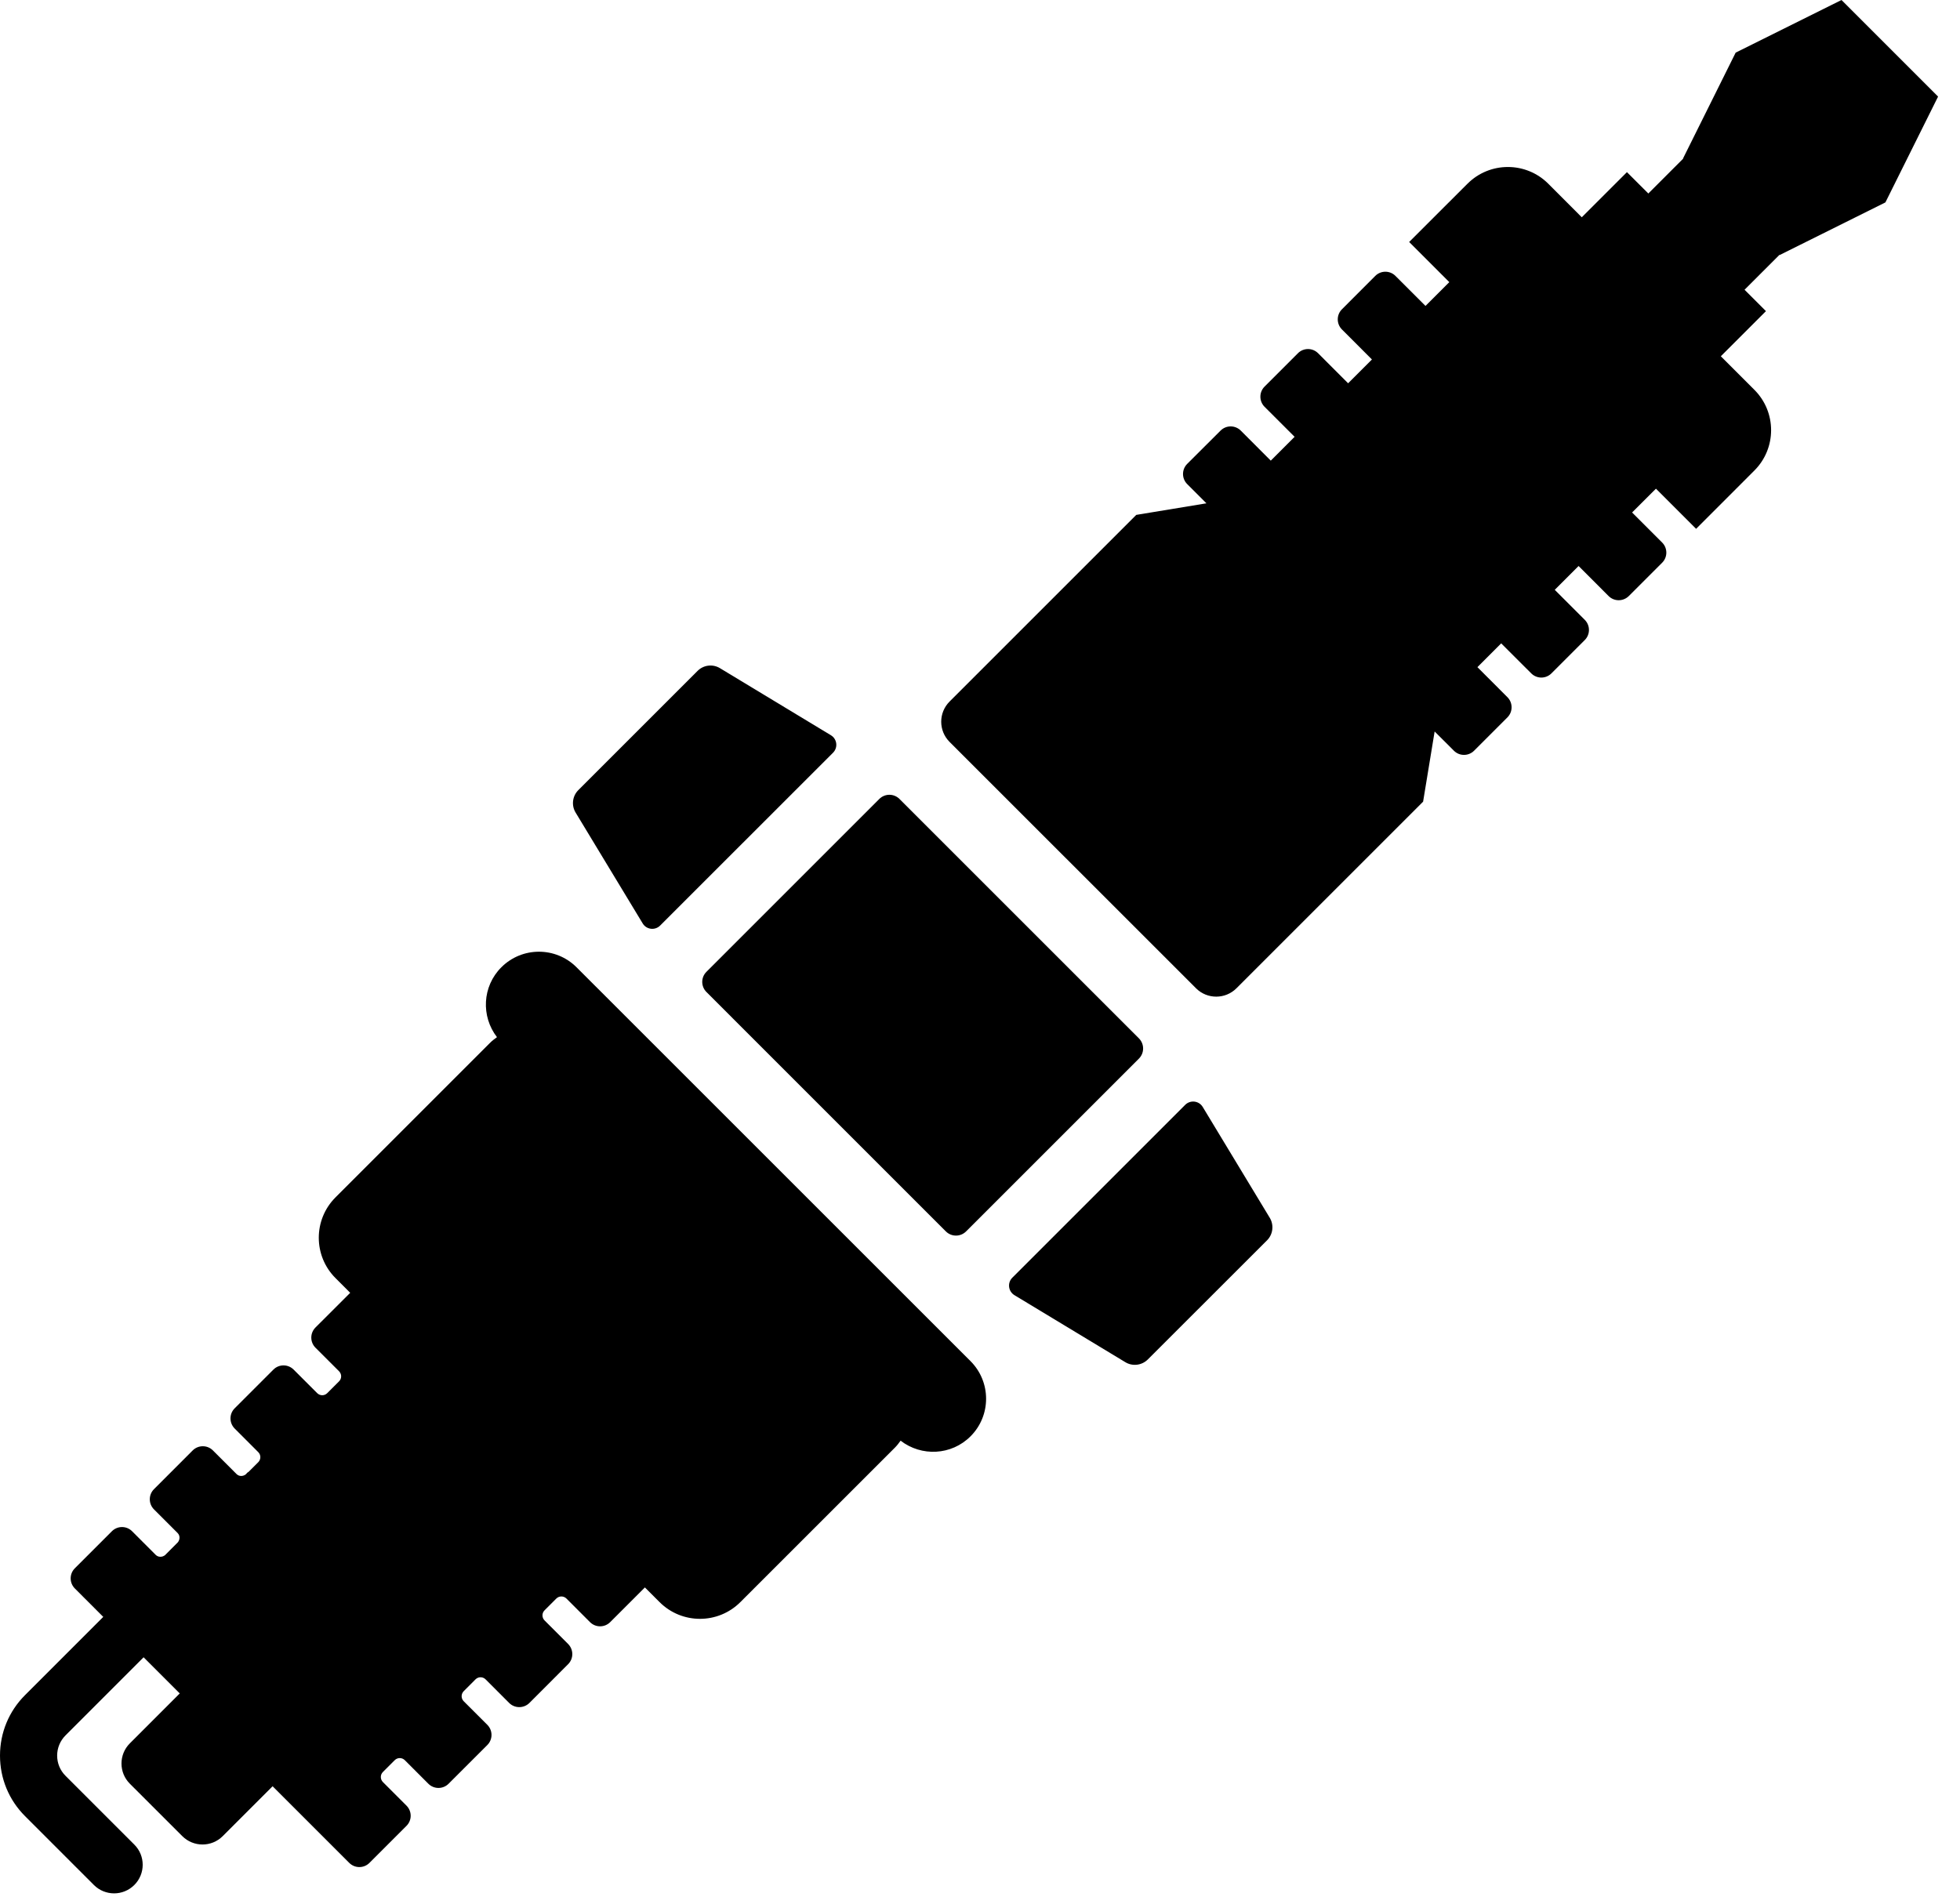 <?xml version="1.0" encoding="UTF-8" standalone="no"?>
<svg width="70px" height="68px" viewBox="0 0 70 68" version="1.1" xmlns="http://www.w3.org/2000/svg" xmlns:xlink="http://www.w3.org/1999/xlink">
    <!-- Generator: Sketch 3.8.1 (29687) - http://www.bohemiancoding.com/sketch -->
    <title>Slice 1</title>
    <desc>Created with Sketch.</desc>
    <defs></defs>
    <g id="Page-1" stroke="none" stroke-width="1" fill="none" fill-rule="evenodd">
        <g id="noun_50425_cc" fill="#000000">
            <g id="Group">
                <g id="Shape">
                    <path d="M42.716,35.303 C43.113,35.7 43.76,35.7 44.158,35.303 L50.825,28.636 L51.237,26.129 L51.925,26.816 C52.124,27.015 52.446,27.015 52.646,26.816 L53.837,25.625 C54.035,25.426 54.035,25.103 53.837,24.904 L52.765,23.831 L53.614,22.981 L54.687,24.053 C54.886,24.253 55.209,24.253 55.409,24.053 L56.599,22.863 C56.798,22.663 56.798,22.341 56.599,22.141 L55.527,21.069 L56.378,20.218 L57.45,21.291 C57.648,21.49 57.971,21.49 58.172,21.291 L59.362,20.101 C59.562,19.902 59.562,19.579 59.362,19.379 L58.289,18.306 L59.141,17.456 L60.575,18.89 L62.487,16.977 L62.655,16.809 C63.453,16.012 63.453,14.72 62.655,13.923 L61.458,12.726 L63.07,11.114 L62.305,10.35 L63.55,9.105 L63.557,9.111 L67.336,7.23 L69.217,3.45 L65.768,0 L61.988,1.88 L60.108,5.661 L60.113,5.667 L58.869,6.912 L58.105,6.149 L56.492,7.761 L55.296,6.563 C54.499,5.766 53.207,5.766 52.41,6.563 L52.24,6.732 L50.327,8.644 L51.761,10.078 L50.911,10.928 L49.838,9.856 C49.64,9.656 49.316,9.656 49.116,9.856 L47.927,11.047 C47.727,11.246 47.727,11.569 47.927,11.769 L48.998,12.841 L48.147,13.691 L47.075,12.618 C46.876,12.418 46.554,12.418 46.354,12.618 L45.163,13.809 C44.964,14.009 44.964,14.331 45.163,14.531 L46.236,15.603 L45.385,16.454 L44.313,15.381 C44.113,15.182 43.791,15.182 43.592,15.381 L42.4,16.57 C42.201,16.77 42.201,17.092 42.4,17.292 L43.087,17.979 L40.581,18.392 L33.914,25.059 C33.515,25.457 33.515,26.104 33.914,26.502 L42.716,35.303 L42.716,35.303 Z"></path>
                    <path d="M3.353,67.333 C3.552,67.532 3.813,67.632 4.075,67.632 C4.337,67.632 4.597,67.532 4.797,67.333 C5.196,66.934 5.196,66.287 4.797,65.89 L2.34,63.433 C2.147,63.24 2.041,62.984 2.041,62.711 C2.041,62.44 2.147,62.183 2.34,61.989 L5.129,59.199 L6.42,60.49 L4.638,62.273 C4.239,62.67 4.239,63.318 4.638,63.716 L6.511,65.588 C6.91,65.986 7.556,65.986 7.954,65.588 L9.736,63.806 L12.473,66.543 C12.673,66.743 12.995,66.743 13.195,66.543 L14.518,65.22 C14.717,65.021 14.717,64.699 14.518,64.499 L13.676,63.657 C13.576,63.556 13.576,63.394 13.676,63.296 L14.097,62.875 C14.196,62.775 14.358,62.775 14.458,62.875 L15.299,63.717 C15.498,63.916 15.821,63.916 16.02,63.717 L17.404,62.334 C17.604,62.135 17.604,61.811 17.404,61.611 L16.562,60.77 C16.462,60.67 16.462,60.509 16.562,60.409 L16.982,59.988 C17.082,59.888 17.243,59.888 17.343,59.988 L18.185,60.831 C18.384,61.029 18.707,61.029 18.907,60.831 L20.29,59.446 C20.489,59.247 20.489,58.925 20.29,58.724 L19.448,57.882 C19.349,57.782 19.349,57.621 19.448,57.522 L19.869,57.101 C19.969,57.002 20.13,57.002 20.23,57.101 L21.071,57.943 C21.271,58.143 21.593,58.143 21.793,57.943 L23.032,56.704 L23.556,57.228 C24.353,58.025 25.645,58.025 26.442,57.228 L31.966,51.705 C32.041,51.63 32.103,51.546 32.164,51.462 C32.909,52.036 33.978,51.99 34.661,51.307 C35.403,50.566 35.403,49.363 34.661,48.62 L20.591,34.552 C19.849,33.81 18.647,33.81 17.905,34.552 C17.222,35.235 17.176,36.304 17.749,37.048 C17.666,37.109 17.582,37.17 17.506,37.246 L11.983,42.77 C11.186,43.567 11.186,44.859 11.983,45.655 L12.507,46.18 L11.267,47.419 C11.068,47.618 11.068,47.941 11.267,48.141 L12.109,48.982 C12.209,49.083 12.209,49.245 12.109,49.342 L11.688,49.763 C11.589,49.864 11.428,49.864 11.328,49.763 L10.486,48.922 C10.286,48.723 9.964,48.723 9.765,48.922 L8.381,50.306 C8.182,50.505 8.182,50.827 8.381,51.028 L9.223,51.871 C9.323,51.97 9.323,52.131 9.223,52.231 L8.879,52.574 C8.864,52.588 8.846,52.592 8.833,52.605 L8.78,52.663 C8.68,52.743 8.538,52.745 8.446,52.652 L7.604,51.81 C7.405,51.611 7.082,51.611 6.882,51.81 L5.499,53.194 C5.3,53.393 5.3,53.716 5.499,53.916 L6.341,54.758 C6.434,54.85 6.431,54.992 6.352,55.092 L5.894,55.551 C5.794,55.629 5.652,55.631 5.56,55.54 L4.718,54.697 C4.518,54.497 4.197,54.497 3.996,54.697 L2.673,56.02 C2.474,56.219 2.474,56.541 2.673,56.741 L3.688,57.756 L0.898,60.547 C0.318,61.124 0,61.894 0,62.711 C0,63.529 0.318,64.298 0.896,64.875 L3.353,67.333 L3.353,67.333 Z"></path>
                    <path d="M25.23,35.435 L33.781,43.987 C33.981,44.186 34.303,44.186 34.503,43.987 L40.677,37.813 C40.875,37.614 40.875,37.292 40.677,37.092 L32.125,28.54 C31.925,28.34 31.603,28.34 31.403,28.54 L25.23,34.714 C25.03,34.913 25.03,35.235 25.23,35.435 L25.23,35.435 Z"></path>
                    <path d="M22.953,32.985 C23.087,33.208 23.393,33.245 23.577,33.061 L29.751,26.888 C29.935,26.704 29.897,26.397 29.675,26.263 L25.712,23.867 C25.455,23.712 25.126,23.752 24.914,23.964 L20.653,28.225 C20.442,28.437 20.402,28.767 20.556,29.023 L22.953,32.985 L22.953,32.985 Z"></path>
                    <path d="M42.328,39.466 L36.155,45.639 C35.97,45.823 36.009,46.13 36.23,46.264 L40.194,48.66 C40.45,48.814 40.78,48.773 40.992,48.562 L45.254,44.303 C45.464,44.09 45.504,43.761 45.35,43.503 L42.954,39.54 C42.819,39.318 42.513,39.282 42.328,39.466 L42.328,39.466 Z"></path>
                </g>
            </g>
        </g>
    </g>
</svg>